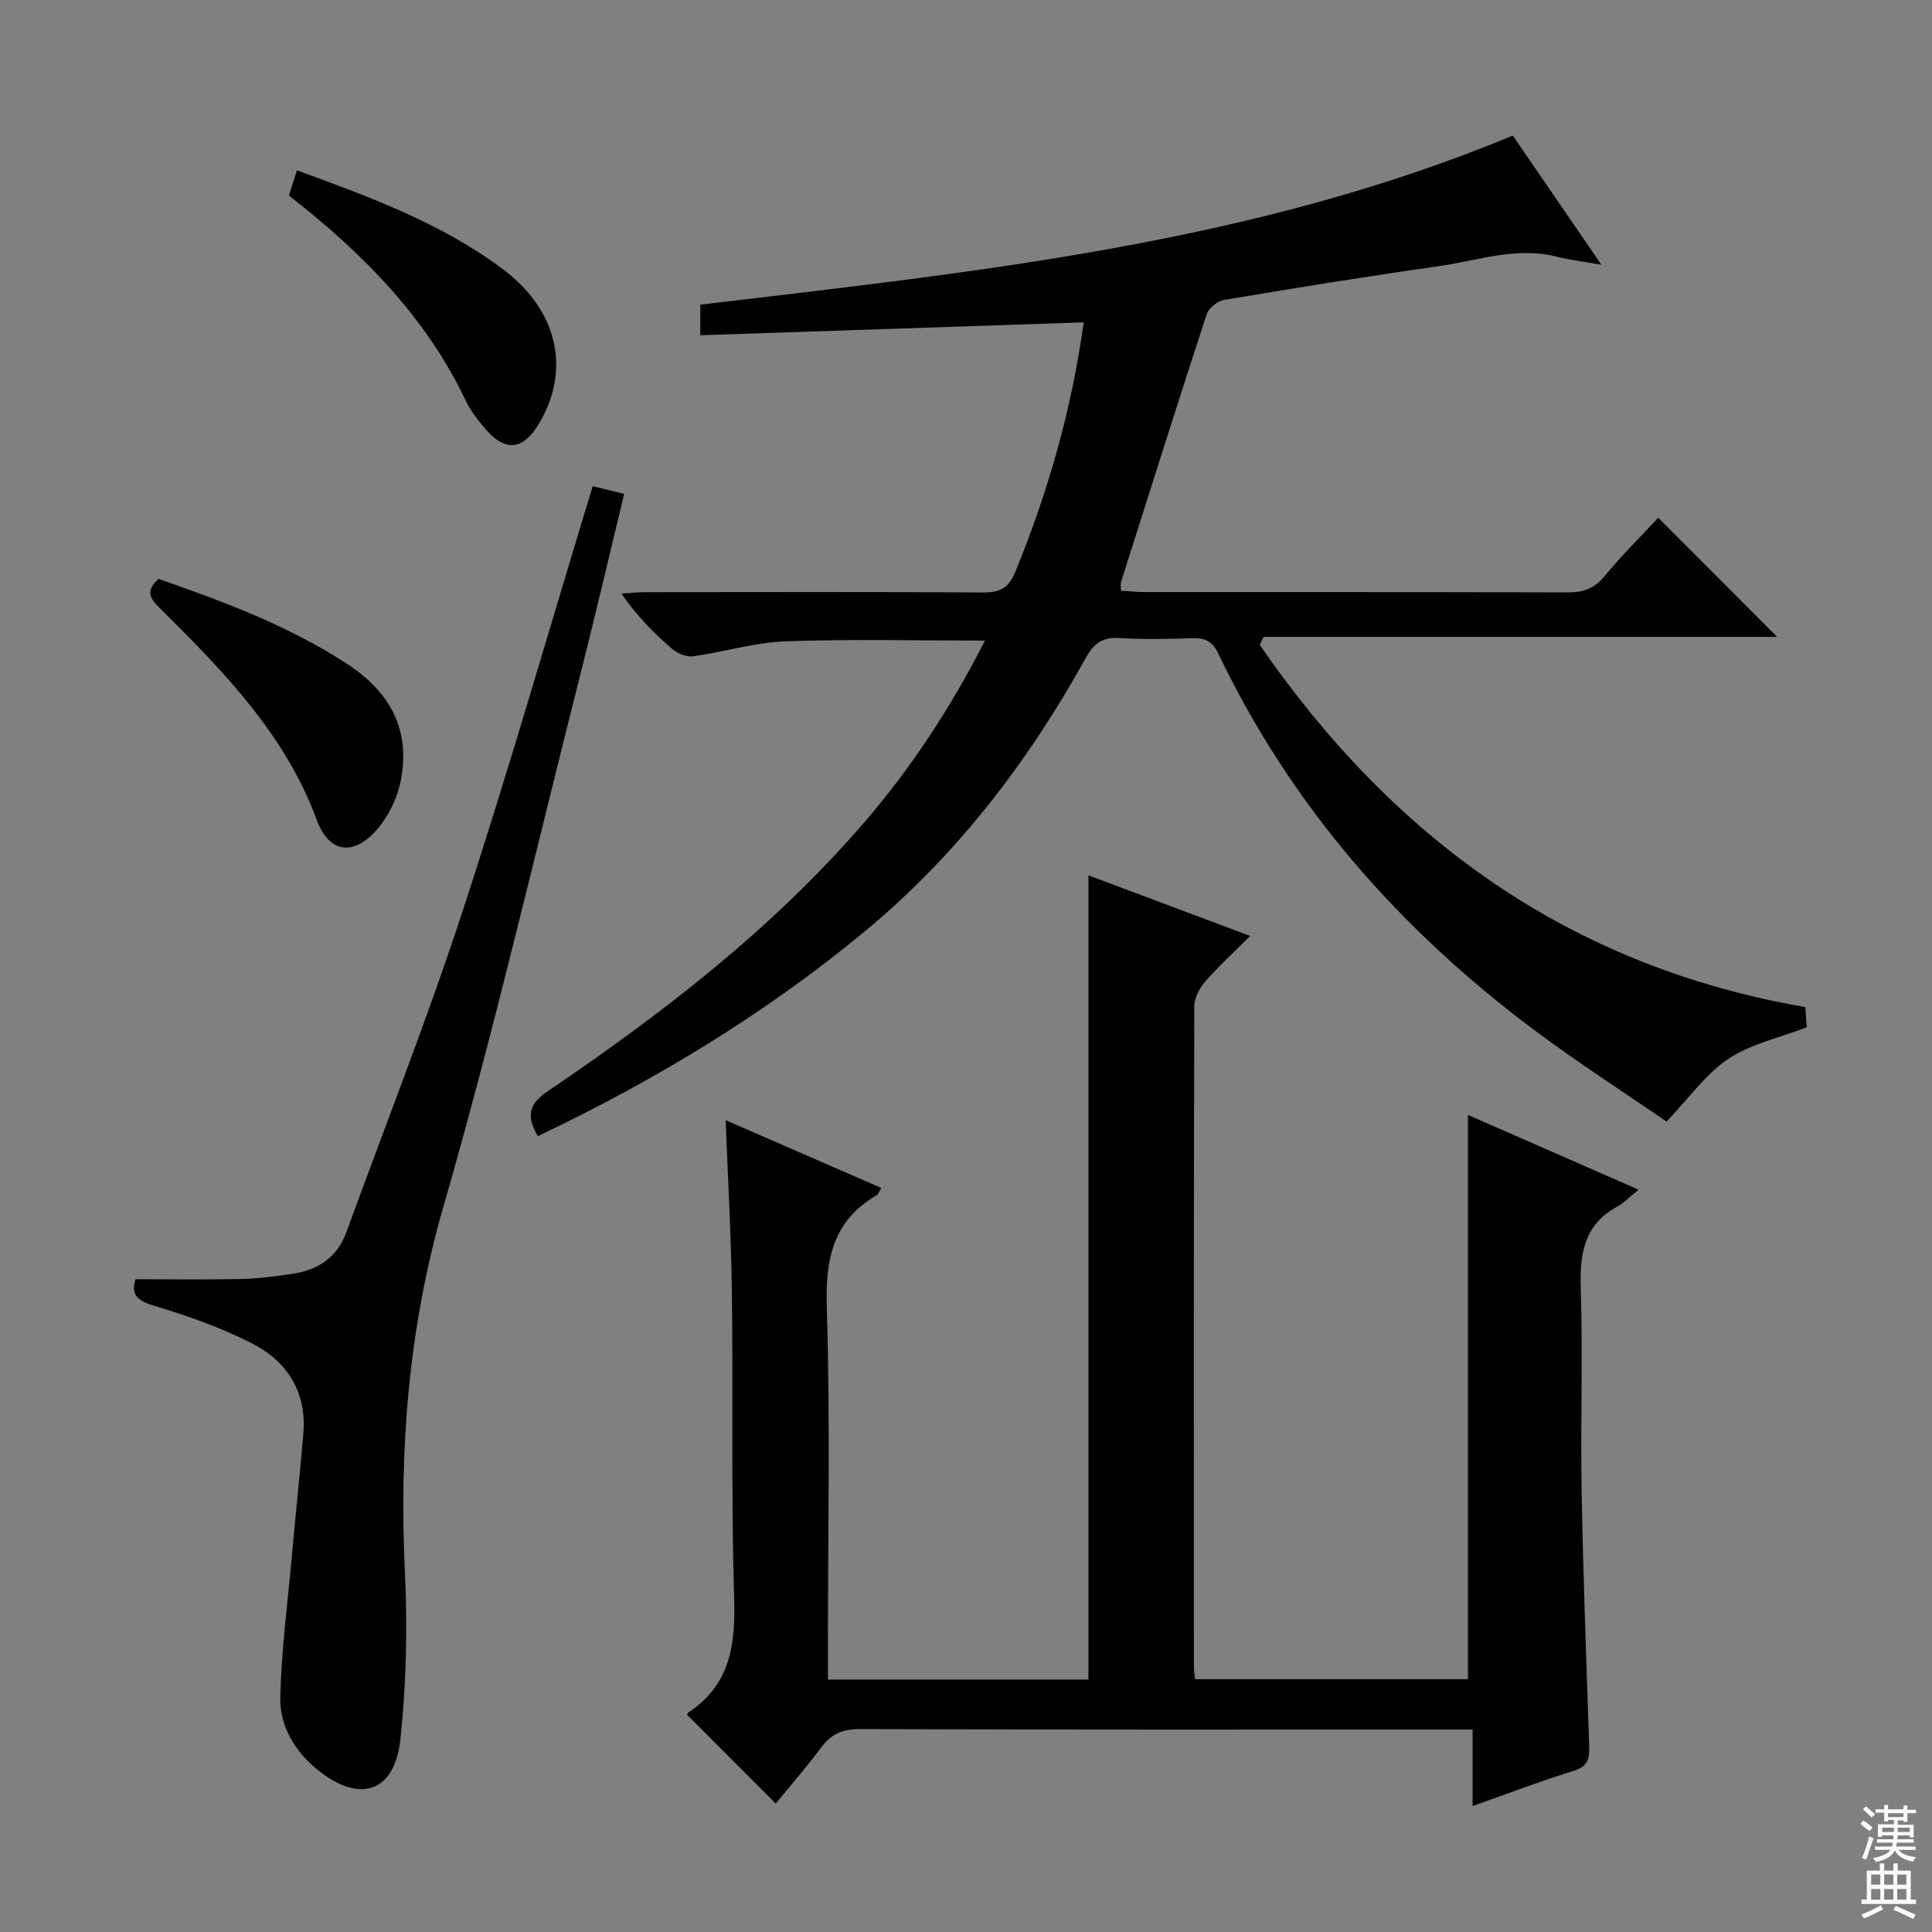 <svg enable-background="new 0 0 400 400" viewBox="0 0 400 400" xmlns="http://www.w3.org/2000/svg"><rect x="0" y="0" width="400" height="400" fill="#808080" stroke="none"/><g fill="#010103"><path d="m232.08 122.3c1.66.1 3.26.28 4.86.28 29.17.02 58.33-.03 87.5.07 3.23.01 5.59-.7 7.75-3.33 3.55-4.34 7.57-8.29 11.13-12.13 8.28 8.3 16.36 16.39 24.62 24.67-35.31 0-70.82 0-106.34 0-.26.56-.51 1.12-.77 1.68 27.45 39.78 63.8 66.49 112.93 74.96.11 1.56.23 3.16.31 4.18-5.72 2.21-11.6 3.46-16.25 6.56-4.66 3.11-8.09 8.07-12.78 12.97-8.52-5.87-18.16-12.06-27.32-18.9-27.93-20.85-50.39-46.4-65.5-78.03-1.23-2.58-2.82-3.24-5.43-3.15-4.99.17-10.01.27-14.99-.03-3.46-.21-5.3 1.03-6.97 4.06-11.95 21.6-26.77 40.95-45.89 56.76-20.62 17.05-43.33 30.76-67.58 42.31-2.37-4-1.98-6.59 1.98-9.27 23.78-16.08 46.43-33.56 65.33-55.39 9.92-11.46 18.19-24.05 25.25-37.94-14.12 0-27.7-.34-41.26.15-6.4.23-12.72 2.2-19.12 3.09-1.37.19-3.23-.53-4.32-1.47-3.78-3.26-7.32-6.79-10.57-11.51 1.66-.1 3.33-.29 4.99-.29 23.33-.02 46.67-.08 70 .06 3.49.02 5.21-.96 6.6-4.34 6.69-16.37 11.58-33.19 14.13-51.58-26.61.9-52.81 1.78-79.38 2.67 0-2.33 0-4.21 0-6.33 57-6.81 114.08-12.53 168.22-35.01 5.86 8.55 11.84 17.27 18.34 26.74-3.63-.64-6.48-.98-9.24-1.67-8.43-2.13-16.44.84-24.57 1.99-14.79 2.09-29.54 4.49-44.28 6.96-1.37.23-3.21 1.67-3.62 2.94-6.04 18.45-11.87 36.96-17.74 55.46-.14.43-.02.93-.02 1.81z"/><path d="m160.61 373.41c-6.37-6.38-12.32-12.34-18.35-18.38-.01.02.07-.37.32-.53 8.74-5.76 9.71-14.18 9.41-23.85-.63-20.97-.19-41.98-.46-62.97-.15-11.77-.83-23.53-1.29-35.76 10.84 4.72 21.44 9.34 32.21 14.03-.46.76-.6 1.32-.95 1.52-9.03 5.25-10.63 13.18-10.32 23.14.72 23.64.23 47.31.23 70.97v6.16h53.94c0-55.34 0-110.67 0-166.51 10.88 4.08 21.71 8.14 33.49 12.55-3.48 3.48-6.62 6.33-9.38 9.52-1.18 1.36-2.19 3.41-2.2 5.14-.11 45.65-.09 91.3-.07 136.96 0 .64.14 1.28.25 2.26h56.48c0-38.8 0-77.5 0-116.83 11.21 4.91 22.76 9.97 35.34 15.48-1.93 1.54-3.08 2.76-4.47 3.53-6.81 3.75-7.75 9.71-7.51 16.86.45 13.98-.07 27.99.18 41.98.32 17.62.97 35.24 1.57 52.86.09 2.61-.33 4.21-3.26 5.11-6.79 2.09-13.44 4.64-20.88 7.27 0-5.51 0-10.39 0-15.84-2.37 0-4.14 0-5.92 0-40.32 0-80.64.05-120.96-.09-3.55-.01-5.9 1-7.97 3.78-2.97 3.99-6.25 7.75-9.43 11.64z"/><path d="m122.71 100.66c2.22.54 4.12 1.01 6.52 1.6-3.08 12.73-6.01 25.27-9.17 37.75-9.28 36.66-17.79 73.55-28.27 109.86-7.23 25.05-9.16 50.12-7.95 75.87.54 11.42.27 22.99-.94 34.35-1.18 11.05-8.45 13.38-17.13 6.34-4.77-3.87-7.88-9.06-7.74-15.06.21-9.41 1.45-18.81 2.3-28.21.79-8.76 1.71-17.52 2.47-26.29.76-8.67-3.35-15.03-10.67-18.76-6.45-3.29-13.41-5.74-20.37-7.81-3.66-1.09-4.6-2.55-3.7-5.45 7.48 0 14.74.11 22-.05 3.48-.08 6.96-.56 10.41-1.06 5.3-.77 9.31-3.34 11.23-8.6 8.06-22.12 16.73-44.05 24.05-66.42 9.5-28.98 17.91-58.31 26.96-88.06z"/><path d="m32.82 119.85c13.5 4.71 26.95 9.69 39.13 17.66 8.83 5.78 13.09 13.64 11.03 24.09-.7 3.54-2.46 7.27-4.8 10-4.89 5.71-10.02 5.14-12.59-1.83-6.5-17.61-19.08-30.51-31.93-43.3-1.96-1.93-4.14-3.71-.84-6.62z"/><path d="m59.82 40.48c.59-1.85 1.08-3.41 1.66-5.22 15.02 5.5 29.86 10.91 42.66 20.49 11.24 8.41 14.03 20.56 7.67 31.59-3.54 6.13-7.42 6.41-11.89.79-1.24-1.56-2.53-3.15-3.37-4.93-8.26-17.48-21.4-30.74-36.73-42.72z"/></g><path d="m385.2 377.6.6-.7c.6.4 1.3.9 1.9 1.5l-.6.7c-.8-.5-1.4-1-1.9-1.5zm.3 7.1c.6-1.4 1.1-2.9 1.5-4.5.3.1.6.3.9.4-.5 1.4-1 2.9-1.5 4.4zm.2-10.1.6-.6c.7.5 1.3 1.1 1.9 1.6l-.7.7c-.6-.6-1.2-1.2-1.8-1.7zm8.4-.8h.8v.9h1.8v.7h-1.8v1.8h-.8v-.3h-1.2v.9h3.3v2.6h-.8v-.4h-2.5c0 .3 0 .6-.1.8h3.4v.7h-3.5c0 .3-.1.6-.1.8h4v.7h-3.5c.7.9 1.9 1.3 3.6 1.5-.2.2-.4.5-.6.9-1.9-.3-3.2-1.1-3.8-2.3-.5 1.1-1.8 2-3.9 2.4-.2-.3-.4-.5-.6-.8 1.9-.4 3.1-.9 3.6-1.7h-3.2v-.7h3.5c.1-.2.1-.5.2-.8h-3.3v-.7h3.4c0-.2 0-.5 0-.8h-2.4v.3h-.8v-2.6h3.3v-.9h-1.2v.3h-.8v-1.8h-1.8v-.7h1.8v-.9h.8v.9h3.2zm-4.4 5.5h2.4c0-.3 0-.6 0-.9h-2.4zm1.2-3.1h3.2v-.8h-3.2zm4.4 2.2h-2.4v.9h2.5v-.9z" fill="#fcfafa"/><path d="m389.2 385.8h.9v1.5h1.9v-1.5h.9v1.5h2.7v6h1.1v.9h-11.3v-.9h1.1v-6h2.7zm.2 8.7.5.8c-1.2.6-2.5 1.3-4 1.9-.2-.3-.3-.6-.6-.8 1.6-.6 3-1.3 4.1-1.9zm-2-4.3h1.9v-2.1h-1.9zm0 3.1h1.9v-2.2h-1.9zm2.7-3.1h1.9v-2.1h-1.9zm0 3.1h1.9v-2.2h-1.9zm2.4 1.3c1.4.6 2.7 1.2 4.1 1.8l-.5.9c-1.5-.7-2.8-1.4-4.1-1.9zm2.2-6.5h-1.9v2.1h1.9zm-1.9 5.2h1.9v-2.2h-1.9z" fill="#fcfafa"/></svg>